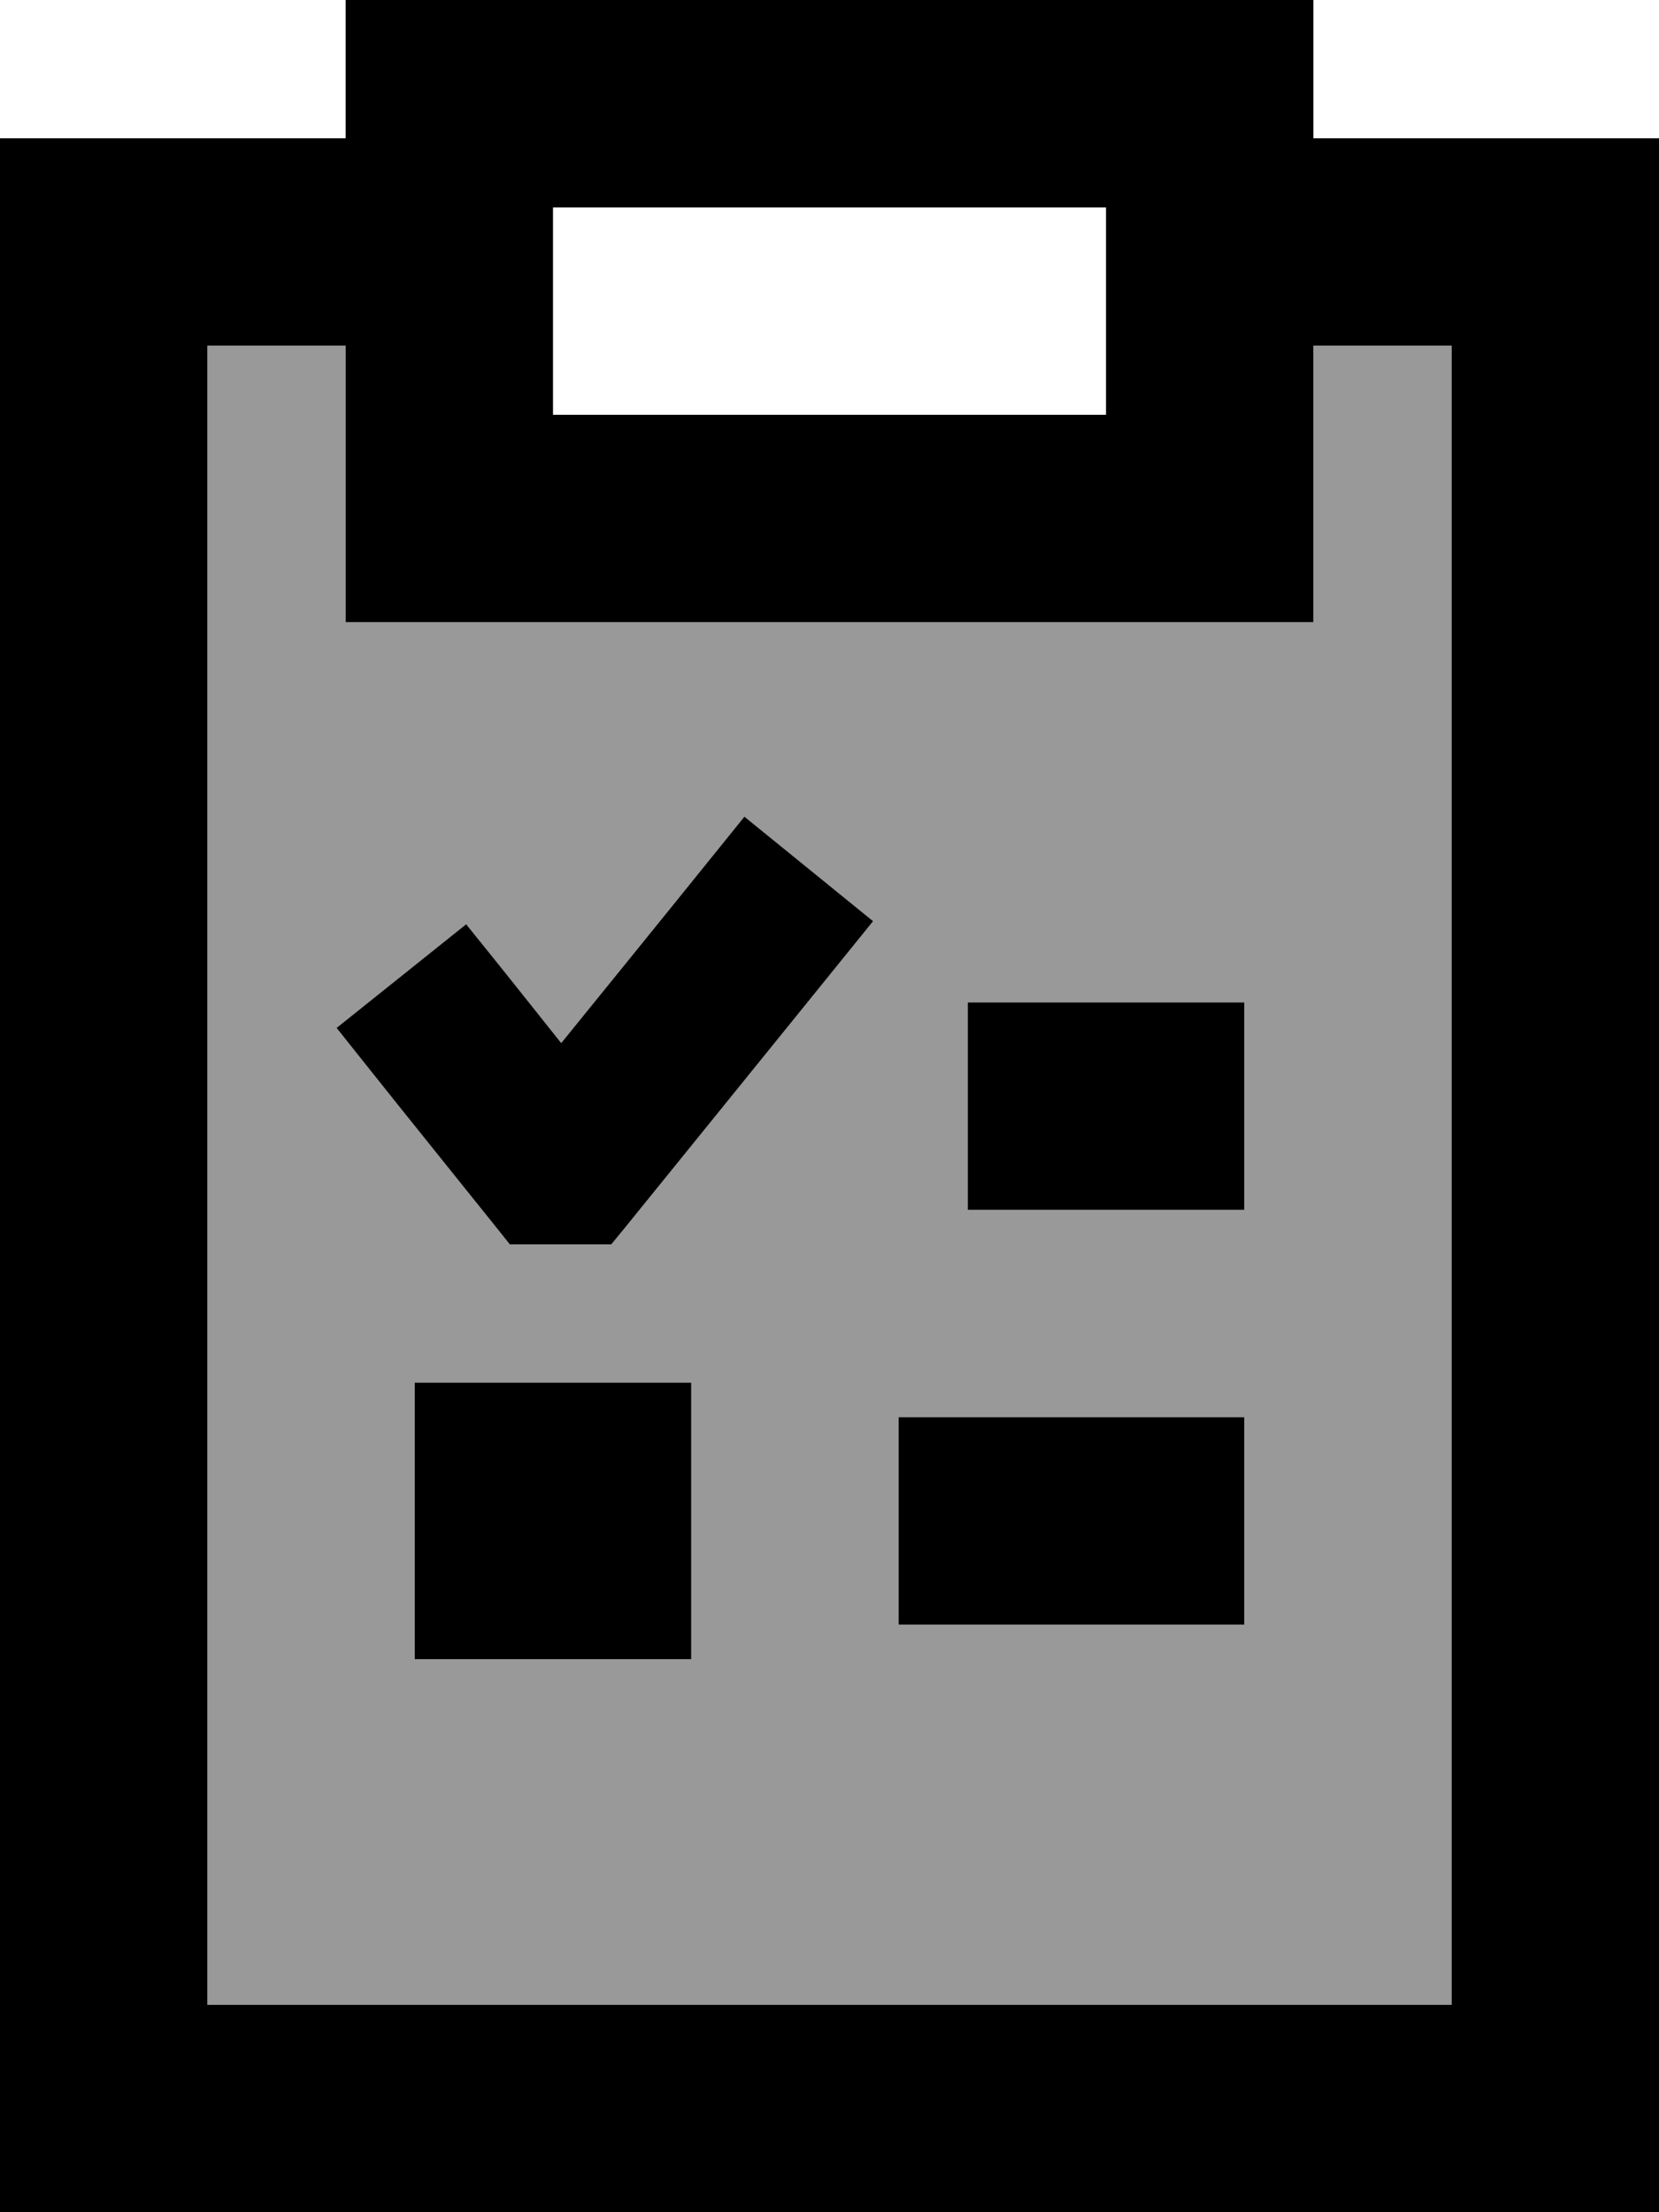 <svg xmlns="http://www.w3.org/2000/svg" viewBox="0 0 384 512"><!--! Font Awesome Pro 7.0.1 by @fontawesome - https://fontawesome.com License - https://fontawesome.com/license (Commercial License) Copyright 2025 Fonticons, Inc. --><path style="fill:currentColor;opacity:.4" d="M48 80l0 384 288 0 0-384-32 0 0 64-224 0 0-64-32 0zM77.9 237.9l30-24c8.3 10.4 15.7 19.6 22 27.5 23.3-28.7 37.4-46.2 42.4-52.4l29.8 24.2c-2.5 3.1-21.7 26.7-57.4 70.9l-3.2 3.9-23.5 0-3.2-4c-18.7-23.4-31-38.8-36.9-46.1zM96 320l64 0 0 64-64 0 0-64zm112 8l80 0 0 48-80 0 0-48zm16-96l64 0 0 48-64 0 0-48z"/><path style="fill:currentColor;opacity:1" d="M128 144l176 0 0-64 32 0 0 384-288 0 0-384 32 0 0 64 48 0zM80 0l0 32-80 0 0 480 384 0 0-480-80 0 0-32-224 0zM256 96l-128 0 0-48 128 0 0 48zM202.1 213.2L172.3 189c-5 6.2-19.1 23.7-42.4 52.4-6.3-7.9-13.6-17.1-22-27.5l-30 24c5.8 7.3 18.1 22.7 36.9 46.1l3.2 4 23.5 0 3.2-3.9c35.8-44.2 54.9-67.8 57.4-70.9zM224 232l0 48 64 0 0-48-64 0zm-16 96l0 48 80 0 0-48-80 0zM96 384l64 0 0-64-64 0 0 64z"/></svg>
